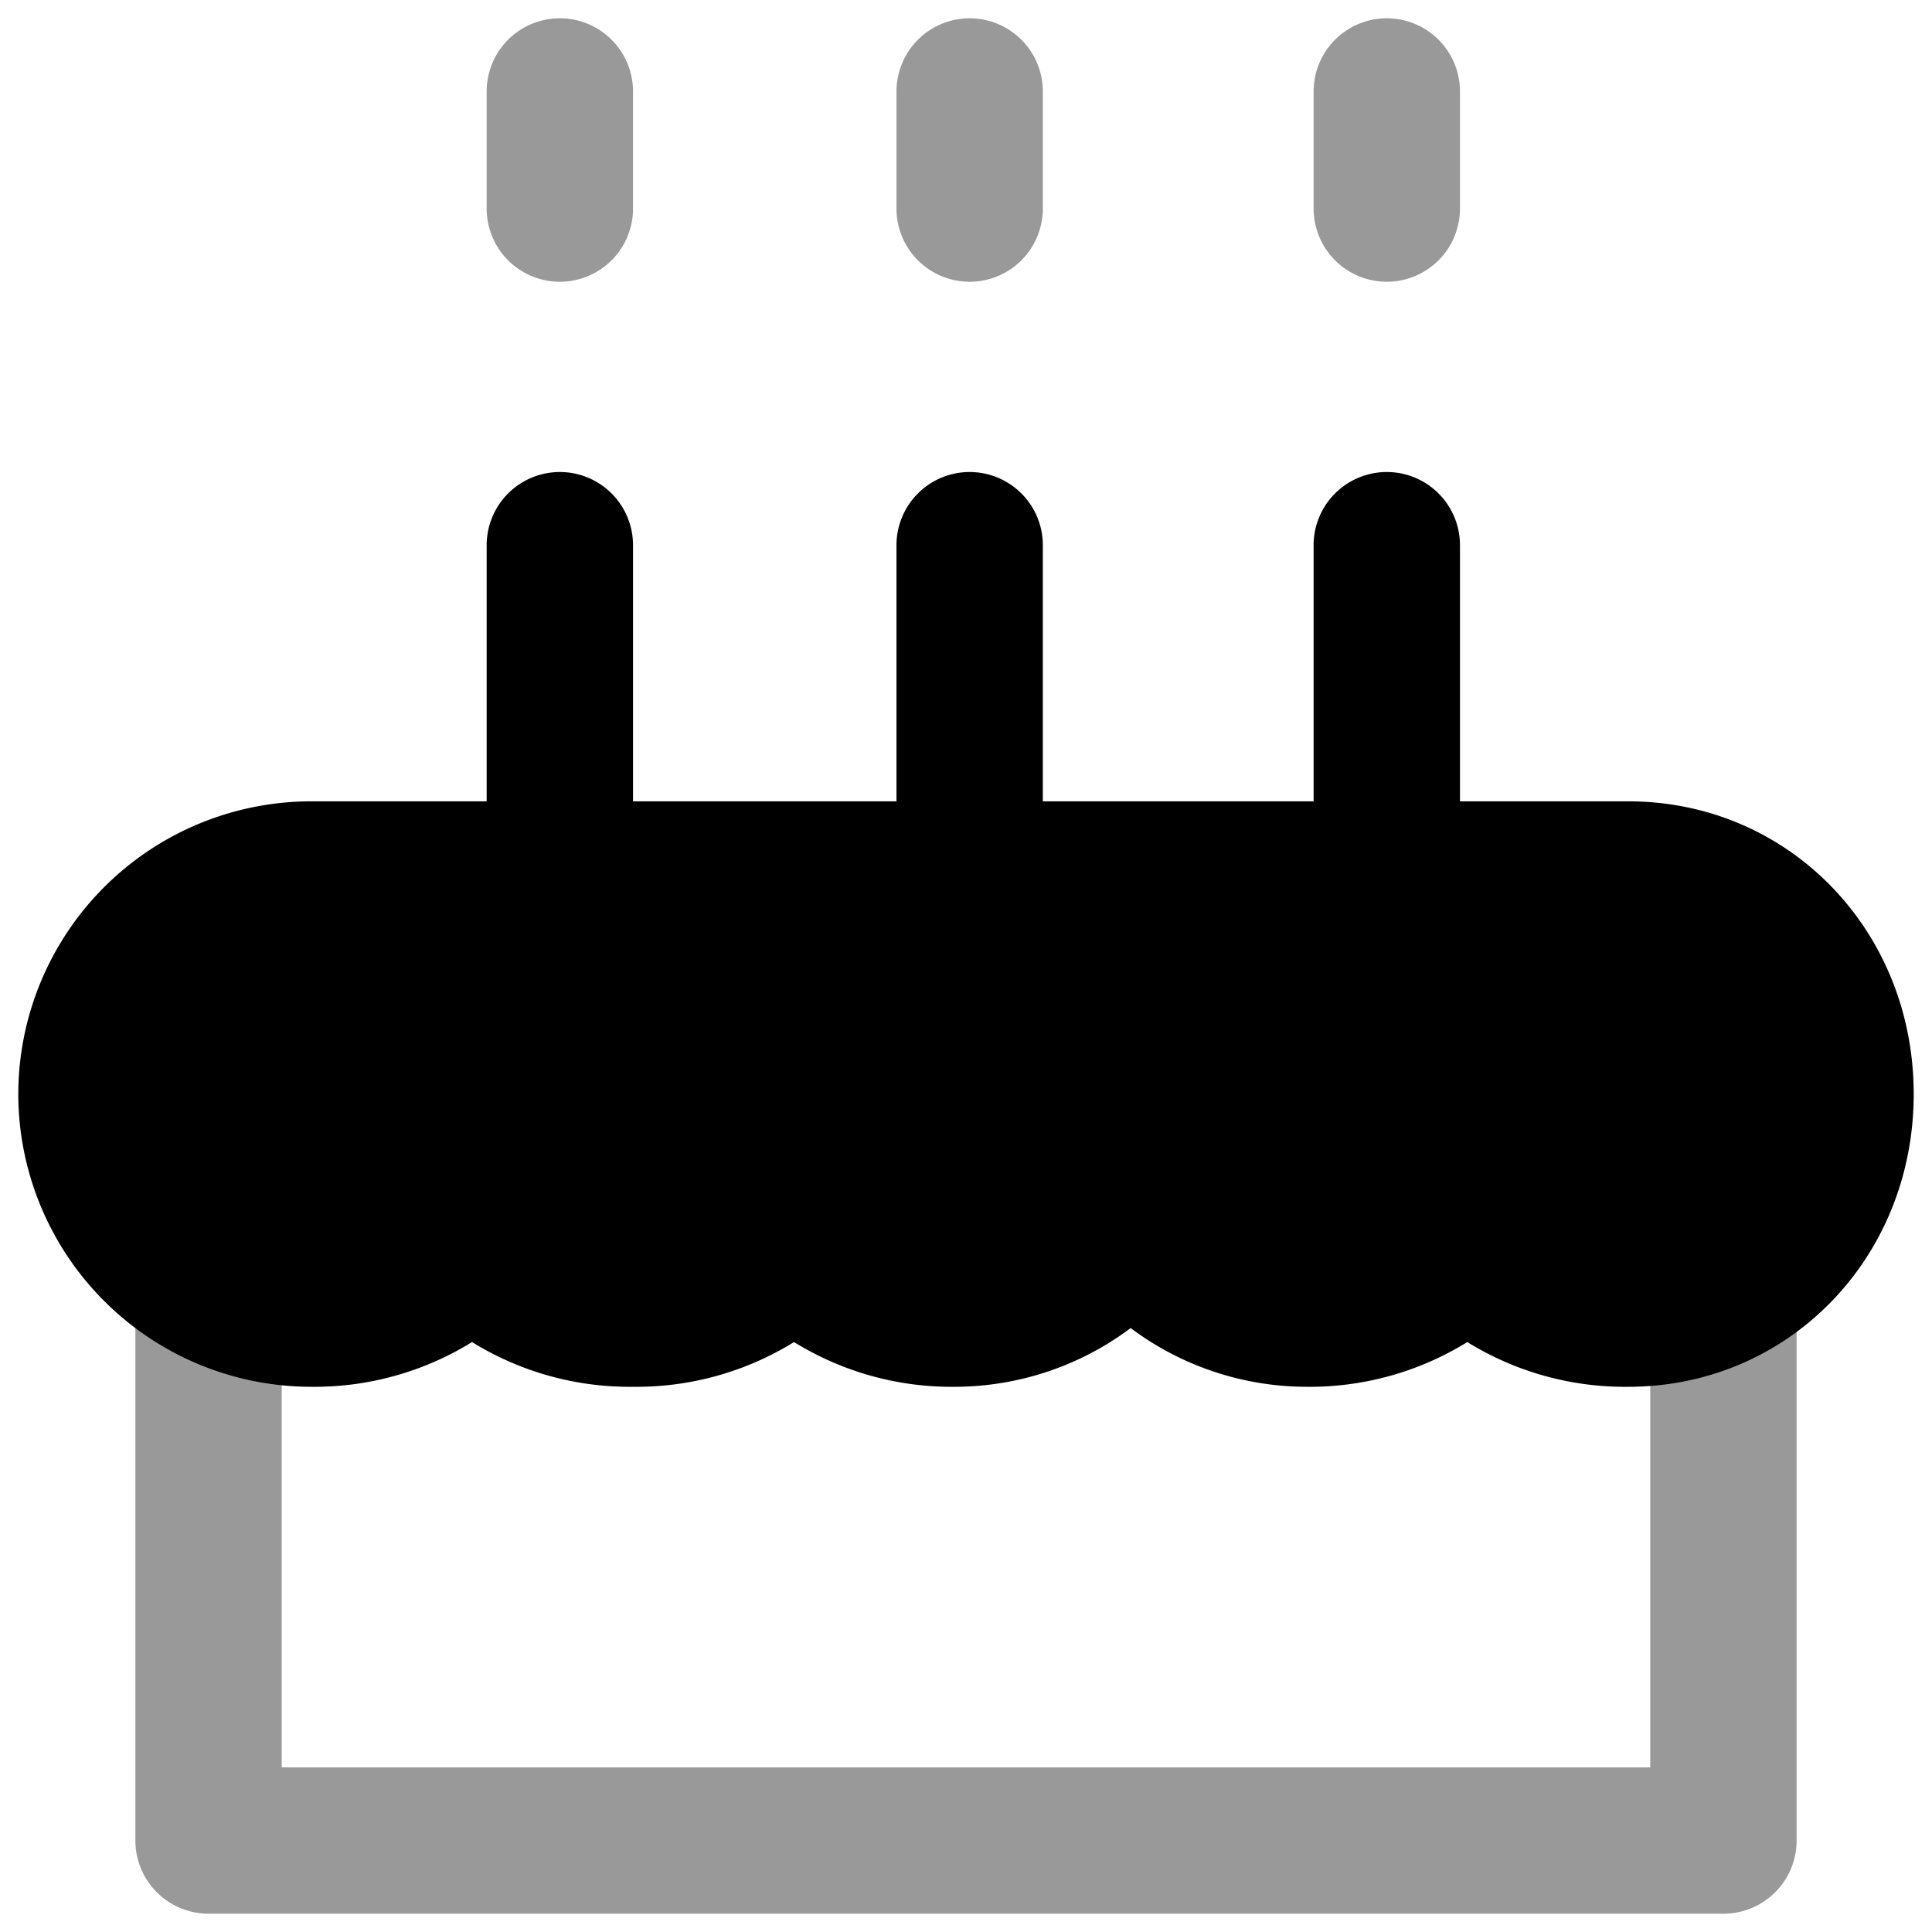 <svg xmlns="http://www.w3.org/2000/svg" viewBox="0 0 264 264">
    <path d="M235.5 261.5h-207a10 10 0 0 1-10-10v-74a10 10 0 0 1 10-10 10 10 0 0 1 10 10v64h187v-64a10 10 0 0 1 20 0v74a10 10 0 0 1-10 10Z" opacity=".4"/>
    <path d="M200.5 170.499c-5.479 5.907-13.308 9-22 9a29.957 29.957 0 0 1-24-12 29.958 29.958 0 0 1-24 12c-8.691 0-16.521-3.093-22-9-5.479 5.907-13.308 9-22 9s-16.521-3.093-22-9c-5.479 5.907-13.308 9-22 9a30 30 0 0 1-30-30 30 30 0 0 1 30-30h180c16.569 0 29 13.432 29 30s-12.431 30-29 30c-8.692 0-16.521-3.093-22-9Z"/>
    <path d="M222.5 189.499a40.923 40.923 0 0 1-22-6.112 40.922 40.922 0 0 1-22 6.112 40.185 40.185 0 0 1-24-8.025 40.185 40.185 0 0 1-24 8.025 40.923 40.923 0 0 1-22-6.112 40.923 40.923 0 0 1-22 6.112 40.923 40.923 0 0 1-22-6.112 40.923 40.923 0 0 1-22 6.112 40.045 40.045 0 0 1-40-40 40.045 40.045 0 0 1 40-40h180c21.869 0 39 17.57 39 40s-17.131 40-39 40Zm-22-29a10 10 0 0 1 7.332 3.2c3.47 3.741 8.679 5.8 14.668 5.8 10.832 0 19-8.6 19-20s-8.168-20-19-20h-180a20.023 20.023 0 0 0-20 20 20.023 20.023 0 0 0 20 20c5.989 0 11.2-2.06 14.668-5.8a10 10 0 0 1 7.332-3.2 10 10 0 0 1 7.332 3.2c3.47 3.741 8.679 5.8 14.668 5.8s11.2-2.06 14.668-5.8a10 10 0 0 1 7.332-3.2 10 10 0 0 1 7.332 3.2c3.47 3.741 8.679 5.8 14.668 5.8a19.86 19.86 0 0 0 16.005-8.007 10 10 0 0 1 7.995-3.993 10 10 0 0 1 7.995 3.993 19.859 19.859 0 0 0 16.005 8.007c5.99 0 11.2-2.06 14.668-5.8a10 10 0 0 1 7.332-3.2Z"/>
    <path d="M132.5 129.5a10 10 0 0 1-10-10v-45a10 10 0 0 1 20 0v45a10 10 0 0 1-10 10Zm-56 0a10 10 0 0 1-10-10v-45a10 10 0 0 1 20 0v45a10 10 0 0 1-10 10Zm113 0a10 10 0 0 1-10-10v-45a10 10 0 0 1 20 0v45a10 10 0 0 1-10 10Z"/>
    <path d="M189.5 38.5a10 10 0 0 1-10-10v-16a10 10 0 0 1 20 0v16a10 10 0 0 1-10 10Zm-57 0a10 10 0 0 1-10-10v-16a10 10 0 0 1 20 0v16a10 10 0 0 1-10 10Zm-56 0a10 10 0 0 1-10-10v-16a10 10 0 0 1 20 0v16a10 10 0 0 1-10 10Z" opacity=".4"/>
</svg>
